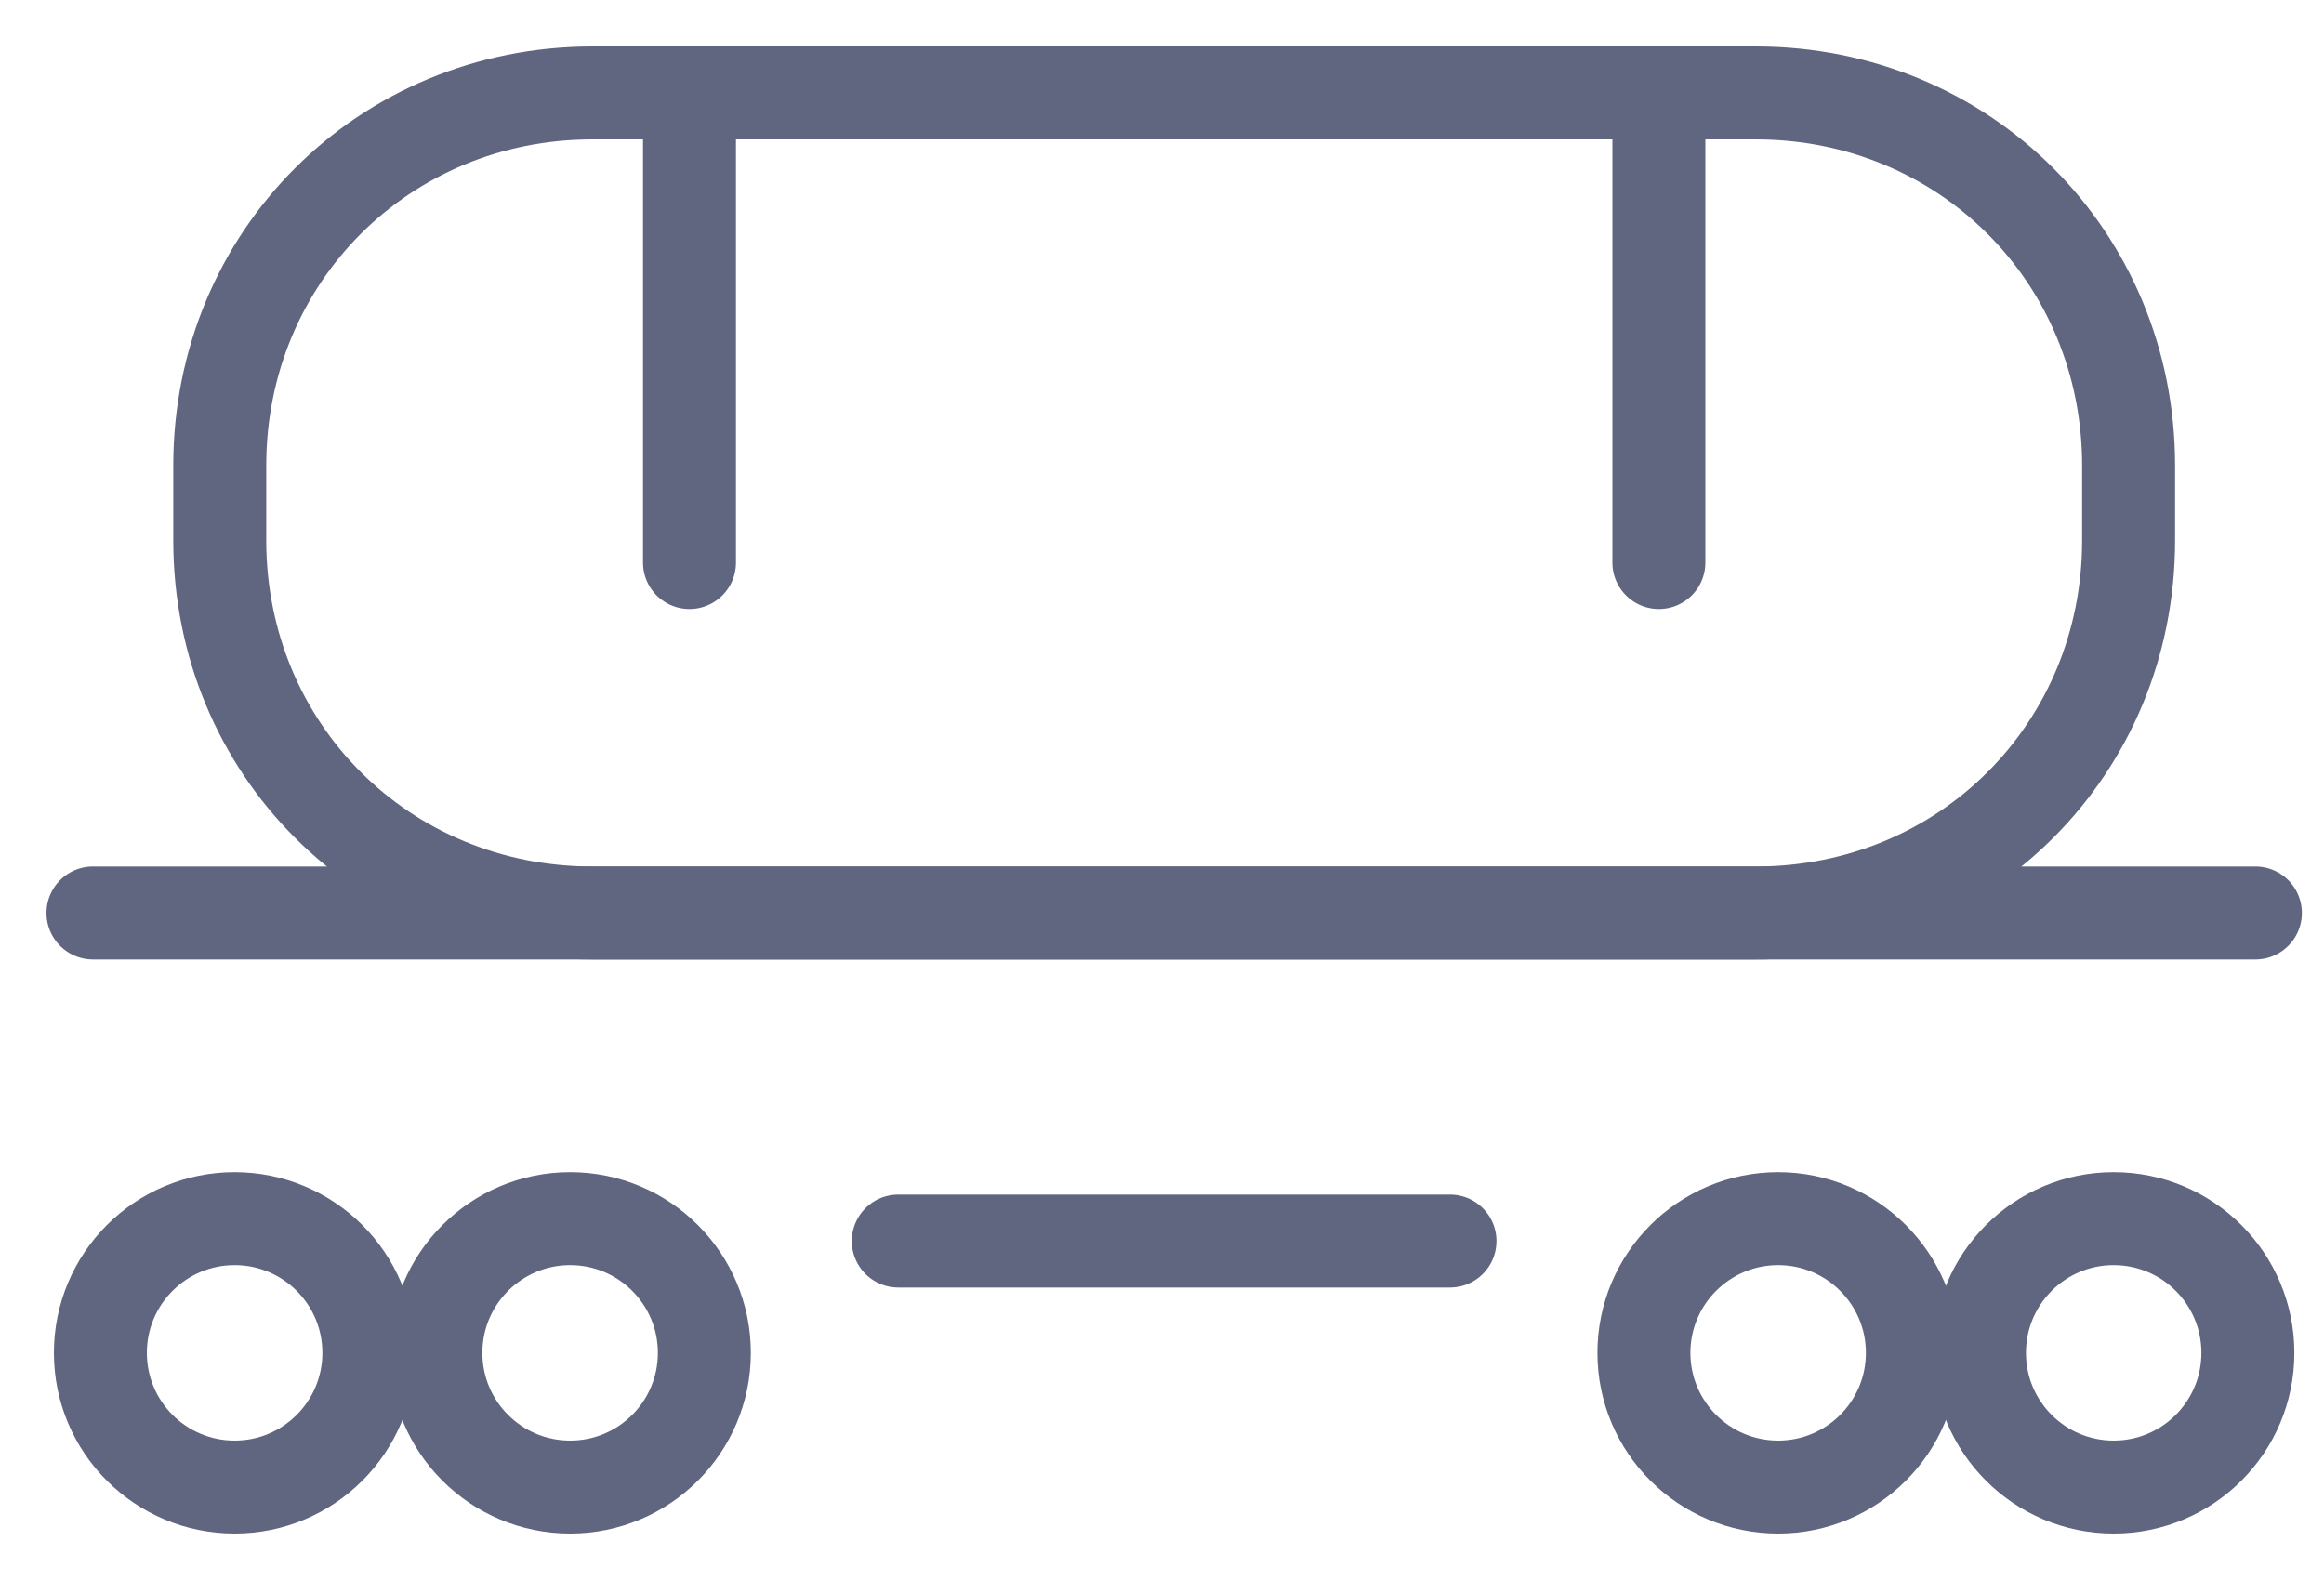 <svg width="25" height="17" viewBox="0 0 25 17" fill="none" xmlns="http://www.w3.org/2000/svg">
<path d="M18.887 9.823H6.374C4.128 9.823 2.364 8.059 2.364 5.813V5.011C2.364 2.765 4.128 1 6.374 1H18.887C21.133 1 22.898 2.765 22.898 5.011V5.813C22.898 8.059 21.133 9.823 18.887 9.823Z" stroke="#606580" stroke-miterlimit="10" stroke-linecap="round" stroke-linejoin="round"/>
<path d="M2.524 16C3.321 16 3.968 15.354 3.968 14.556C3.968 13.759 3.321 13.112 2.524 13.112C1.726 13.112 1.08 13.759 1.08 14.556C1.08 15.354 1.726 16 2.524 16Z" stroke="#606580" stroke-miterlimit="10" stroke-linecap="round" stroke-linejoin="round"/>
<path d="M6.133 16C6.931 16 7.577 15.354 7.577 14.556C7.577 13.759 6.931 13.112 6.133 13.112C5.336 13.112 4.689 13.759 4.689 14.556C4.689 15.354 5.336 16 6.133 16Z" stroke="#606580" stroke-miterlimit="10" stroke-linecap="round" stroke-linejoin="round"/>
<path d="M19.128 16C19.925 16 20.572 15.354 20.572 14.556C20.572 13.759 19.925 13.112 19.128 13.112C18.331 13.112 17.684 13.759 17.684 14.556C17.684 15.354 18.331 16 19.128 16Z" stroke="#606580" stroke-miterlimit="10" stroke-linecap="round" stroke-linejoin="round"/>
<path d="M22.737 16C23.535 16 24.181 15.354 24.181 14.556C24.181 13.759 23.535 13.112 22.737 13.112C21.94 13.112 21.294 13.759 21.294 14.556C21.294 15.354 21.94 16 22.737 16Z" stroke="#606580" stroke-miterlimit="10" stroke-linecap="round" stroke-linejoin="round"/>
<path d="M15.598 13.353H9.663" stroke="#606580" stroke-miterlimit="10" stroke-linecap="round" stroke-linejoin="round"/>
<path d="M24.262 9.823H1" stroke="#606580" stroke-miterlimit="10" stroke-linecap="round" stroke-linejoin="round"/>
<path d="M7.417 1V6.053" stroke="#606580" stroke-miterlimit="10" stroke-linecap="round" stroke-linejoin="round"/>
<path d="M17.845 1V6.053" stroke="#606580" stroke-miterlimit="10" stroke-linecap="round" stroke-linejoin="round"/>
</svg>
